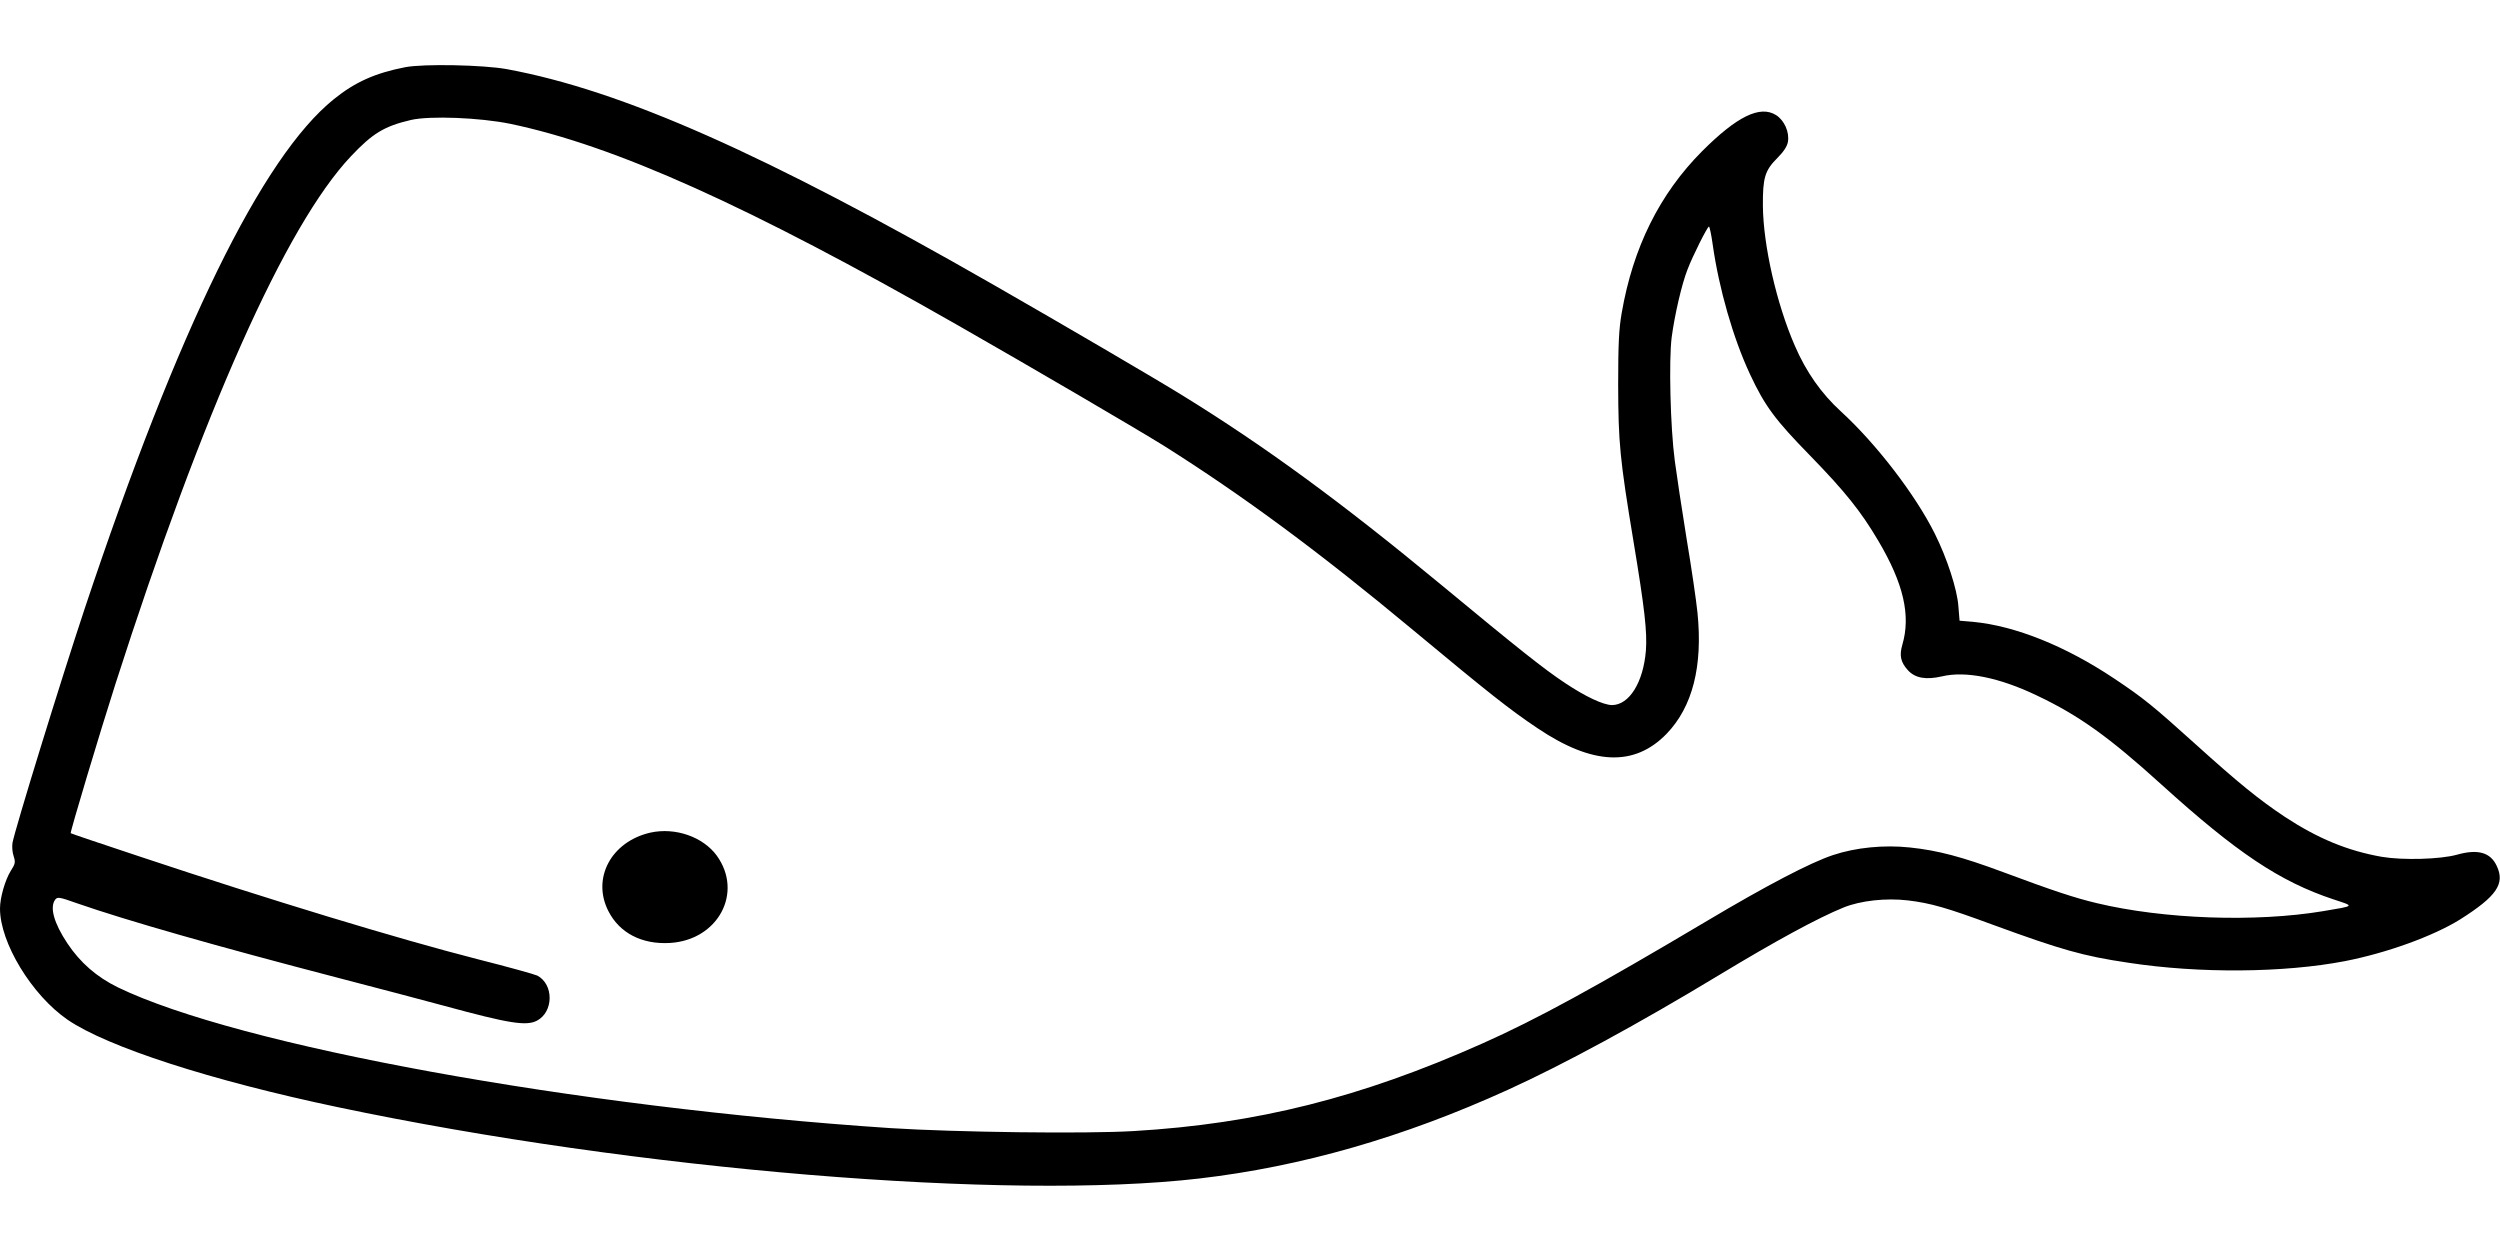 <svg version="1.0" viewBox="0 0 1280 640">
<g transform="translate(0,640) scale(0.1,-0.1)" stroke="none">
<path d="M2075 6056 c-154 -30 -257 -76 -366 -164 -367 -296 -797 -1174 -1275
-2607 -123 -370 -355 -1123 -370 -1200 -3 -19 -1 -49 6 -69 10 -31 8 -39 -15
-75 -29 -47 -55 -137 -55 -193 0 -175 163 -443 346 -569 203 -139 733 -311
1385 -448 1530 -322 3429 -479 4409 -365 524 61 1046 211 1580 454 284 129
671 339 1084 589 288 174 503 291 636 345 87 35 216 49 328 36 118 -14 200
-38 436 -125 350 -128 462 -160 692 -194 364 -56 798 -52 1110 8 215 42 452
128 589 213 188 119 232 183 188 275 -32 69 -97 87 -203 57 -86 -24 -278 -29
-385 -11 -176 31 -328 94 -497 205 -132 88 -237 173 -456 371 -221 199 -266
236 -419 338 -249 166 -504 268 -719 289 l-71 6 -6 73 c-6 88 -59 249 -121
373 -101 202 -301 461 -480 625 -100 91 -179 203 -237 338 -93 214 -161 512
-163 714 -1 145 10 182 74 246 31 31 50 59 54 82 9 50 -18 111 -61 138 -82 51
-200 -7 -378 -185 -218 -219 -354 -493 -412 -829 -14 -80 -18 -158 -18 -367 1
-298 8 -377 79 -805 57 -344 70 -461 63 -556 -13 -162 -85 -279 -174 -279 -45
1 -135 43 -240 113 -107 71 -231 169 -638 506 -509 421 -900 707 -1320 966
-137 85 -621 368 -965 565 -1178 675 -1906 997 -2495 1106 -121 22 -426 28
-520 10z m538 -290 c535 -112 1218 -419 2287 -1029 389 -222 925 -536 1057
-618 409 -258 795 -543 1278 -945 385 -320 493 -406 638 -503 281 -189 495
-198 660 -28 133 138 186 346 158 621 -6 60 -31 231 -56 380 -24 149 -51 327
-60 396 -23 173 -31 516 -16 633 15 114 52 274 81 347 27 71 102 220 110 220
3 0 12 -41 19 -92 32 -226 105 -480 191 -664 76 -163 129 -234 309 -418 177
-182 259 -284 348 -435 129 -218 167 -382 123 -532 -16 -55 -9 -89 28 -130 37
-41 92 -51 175 -32 121 29 294 -6 486 -98 215 -102 369 -212 640 -458 382
-346 603 -494 876 -585 112 -37 116 -33 -50 -61 -347 -58 -818 -41 -1160 41
-113 27 -222 63 -477 158 -212 79 -336 112 -480 127 -132 14 -276 0 -393 -39
-115 -38 -341 -156 -645 -337 -571 -339 -870 -503 -1151 -628 -622 -277 -1155
-411 -1784 -448 -248 -15 -914 -6 -1245 15 -1612 107 -3340 422 -3957 721
-108 53 -192 126 -258 225 -69 104 -91 184 -63 223 12 16 20 15 113 -18 256
-89 712 -219 1330 -380 204 -53 451 -118 550 -145 334 -91 419 -104 474 -76
86 45 87 186 2 231 -15 7 -152 45 -306 84 -403 103 -1062 303 -1734 527 -190
63 -347 116 -349 118 -4 4 151 521 229 764 448 1396 872 2348 1205 2701 112
119 172 155 309 187 98 22 351 12 508 -20z"/>
<path d="M3330 2137 c-201 -46 -301 -234 -215 -402 57 -112 171 -171 314 -163
247 14 378 257 241 447 -71 97 -213 146 -340 118z"/>
</g>
</svg>
